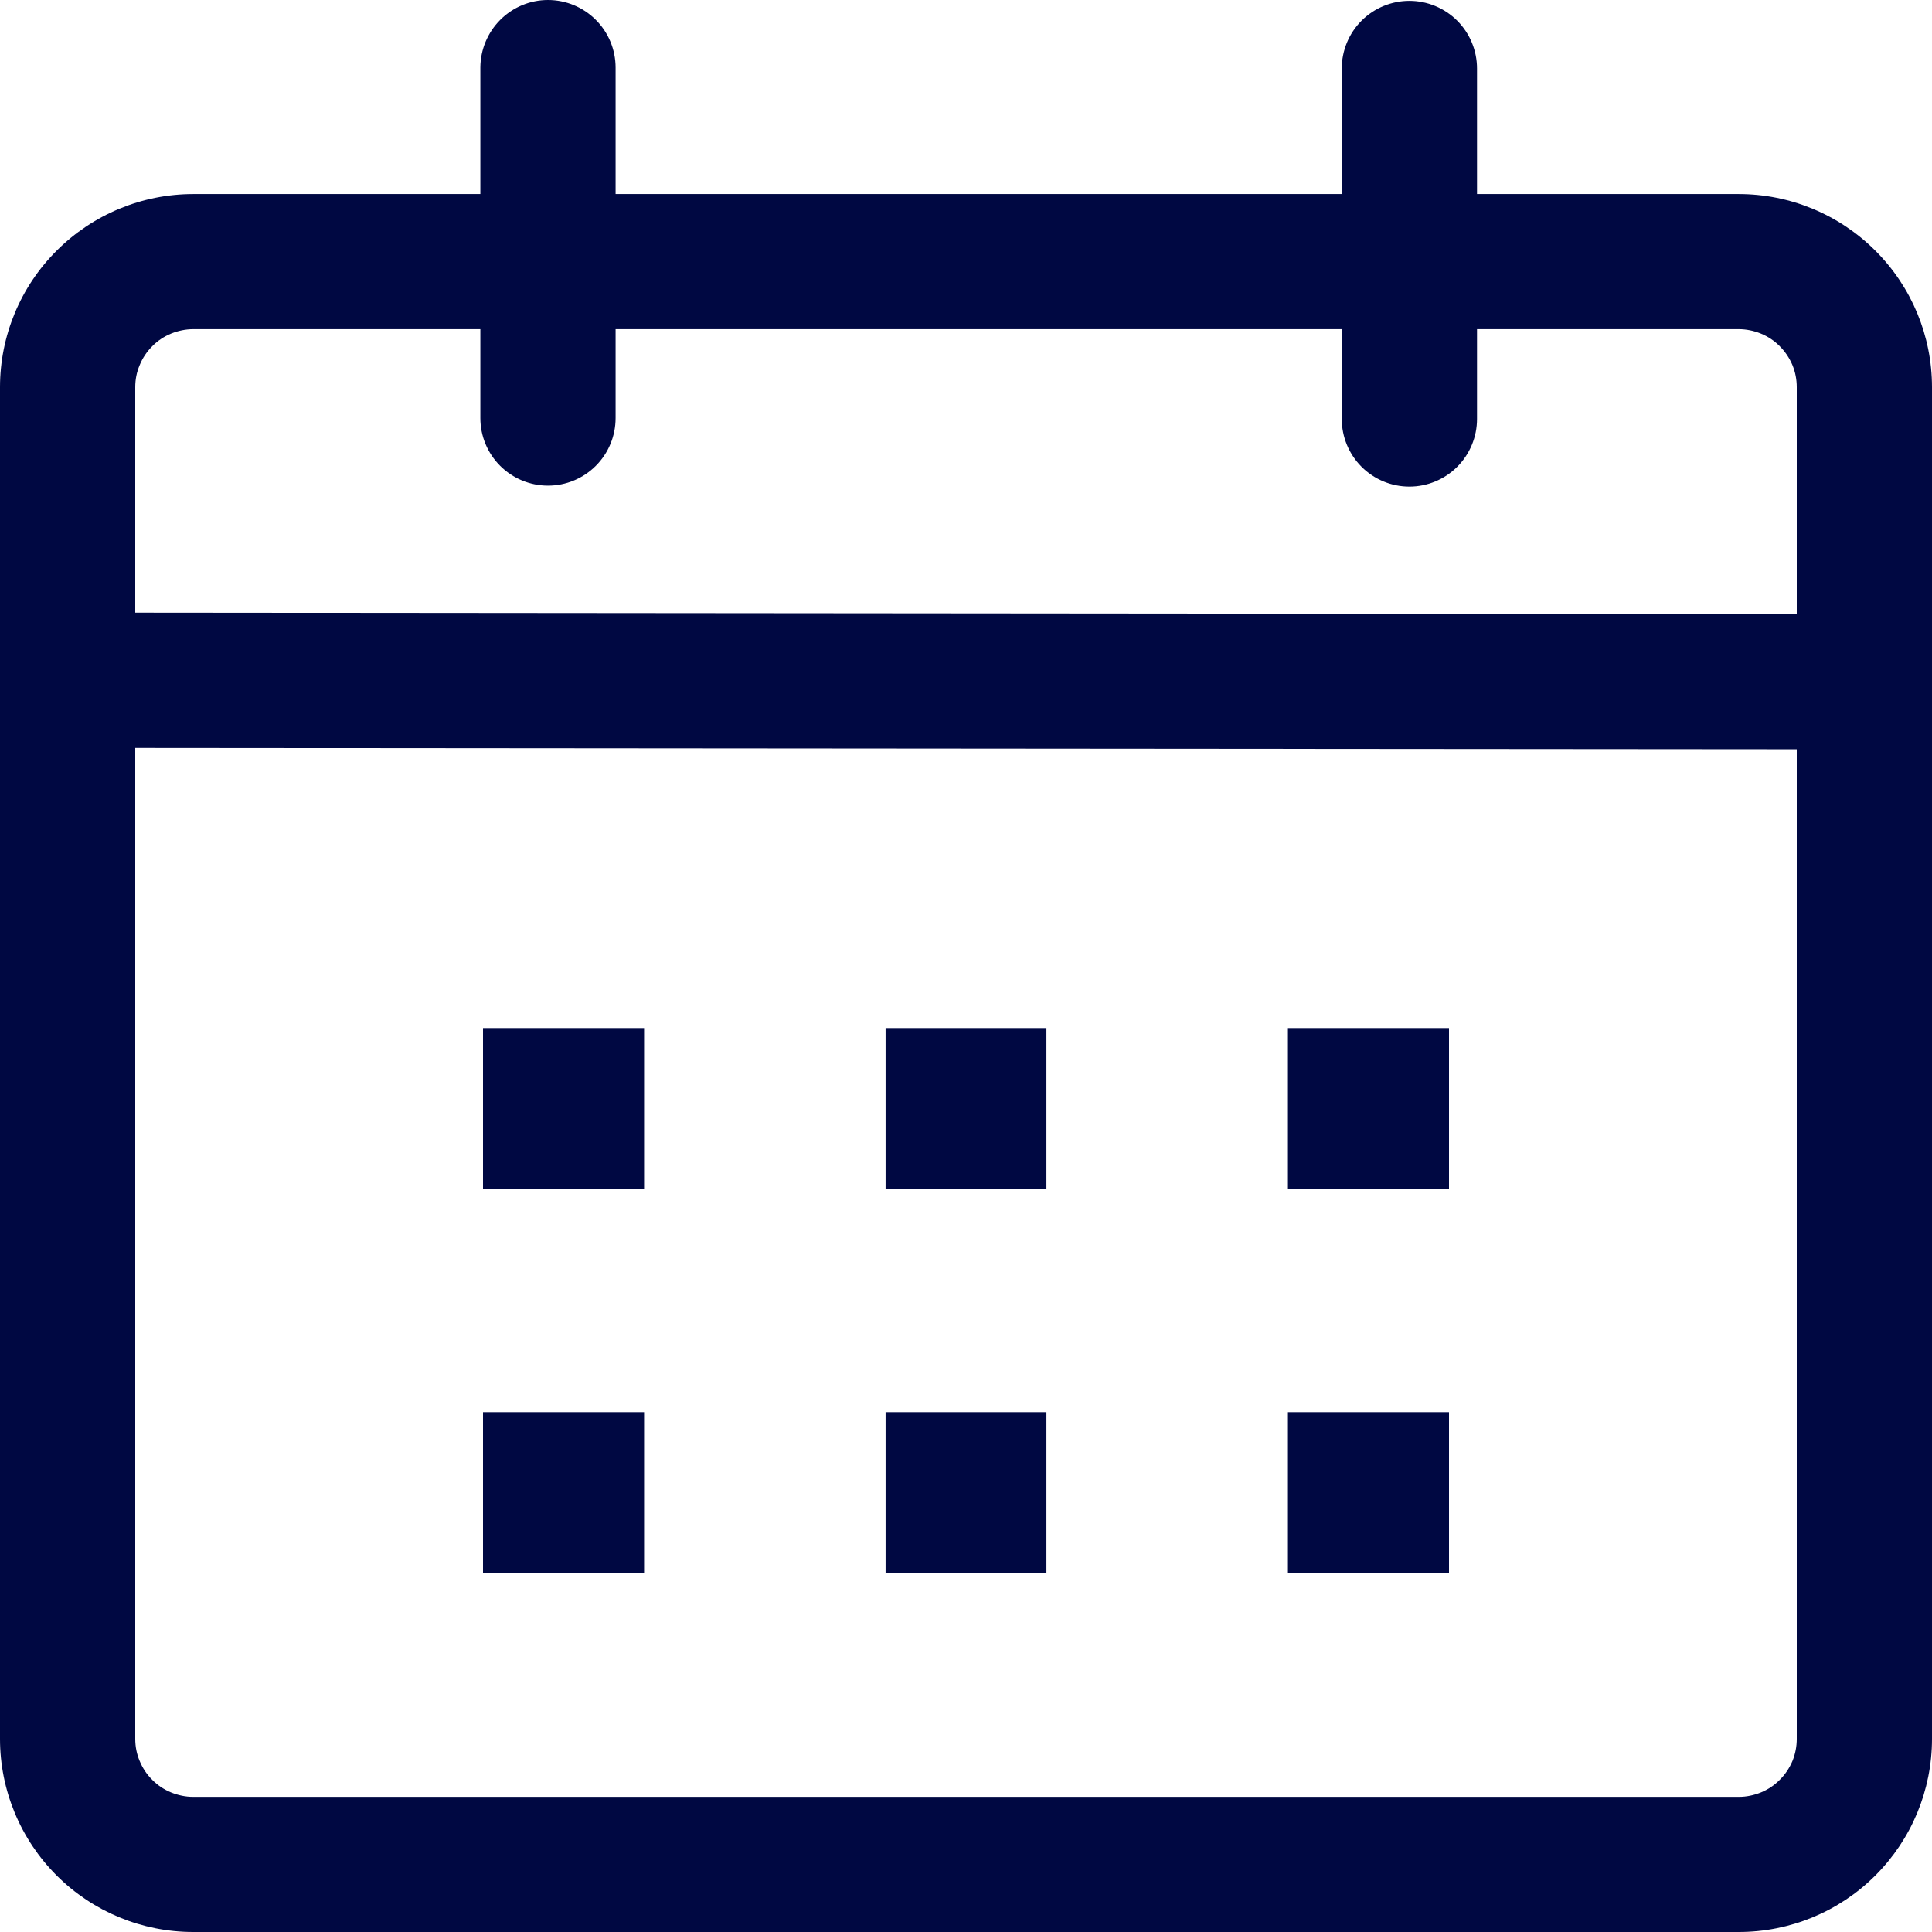 <svg width="16" height="16" viewBox="0 0 16 16" fill="none" xmlns="http://www.w3.org/2000/svg">
<path d="M4.538 0C4.687 0 4.829 0.059 4.934 0.164C5.039 0.269 5.098 0.411 5.098 0.56V1.607H11.112V0.567C11.112 0.419 11.171 0.276 11.276 0.171C11.381 0.066 11.524 0.007 11.672 0.007C11.82 0.007 11.963 0.066 12.068 0.171C12.173 0.276 12.232 0.419 12.232 0.567V1.607H14.4C14.824 1.607 15.231 1.776 15.531 2.076C15.831 2.375 16 2.782 16 3.206V14.401C16 14.825 15.831 15.232 15.531 15.532C15.231 15.832 14.824 16 14.4 16H1.6C1.176 16 0.769 15.832 0.469 15.532C0.169 15.232 0 14.825 0 14.401L0 3.206C0 2.782 0.169 2.375 0.469 2.076C0.769 1.776 1.176 1.607 1.6 1.607H3.978V0.559C3.979 0.411 4.038 0.269 4.143 0.164C4.248 0.059 4.39 -1.51411e-07 4.538 0ZM1.12 6.194V14.401C1.12 14.464 1.132 14.526 1.157 14.585C1.181 14.643 1.216 14.696 1.261 14.74C1.305 14.785 1.358 14.82 1.416 14.844C1.475 14.868 1.537 14.881 1.6 14.881H14.4C14.463 14.881 14.525 14.868 14.584 14.844C14.642 14.82 14.695 14.785 14.739 14.74C14.784 14.696 14.819 14.643 14.844 14.585C14.868 14.526 14.88 14.464 14.88 14.401V6.205L1.12 6.194ZM5.334 11.695V13.028H4V11.695H5.334ZM8.666 11.695V13.028H7.334V11.695H8.666ZM12 11.695V13.028H10.666V11.695H12ZM5.334 8.514V9.846H4V8.514H5.334ZM8.666 8.514V9.846H7.334V8.514H8.666ZM12 8.514V9.846H10.666V8.514H12ZM3.978 2.726H1.6C1.537 2.726 1.475 2.739 1.416 2.763C1.358 2.787 1.305 2.822 1.261 2.867C1.216 2.912 1.181 2.964 1.157 3.023C1.132 3.081 1.12 3.143 1.12 3.206V5.074L14.88 5.086V3.206C14.88 3.143 14.868 3.081 14.844 3.023C14.819 2.964 14.784 2.912 14.739 2.867C14.695 2.822 14.642 2.787 14.584 2.763C14.525 2.739 14.463 2.726 14.4 2.726H12.232V3.47C12.232 3.618 12.173 3.761 12.068 3.866C11.963 3.971 11.82 4.03 11.672 4.03C11.524 4.03 11.381 3.971 11.276 3.866C11.171 3.761 11.112 3.618 11.112 3.47V2.726H5.098V3.462C5.098 3.611 5.039 3.753 4.934 3.858C4.829 3.963 4.687 4.022 4.538 4.022C4.39 4.022 4.247 3.963 4.142 3.858C4.037 3.753 3.978 3.611 3.978 3.462V2.726Z" fill="#000842"/>
</svg>

